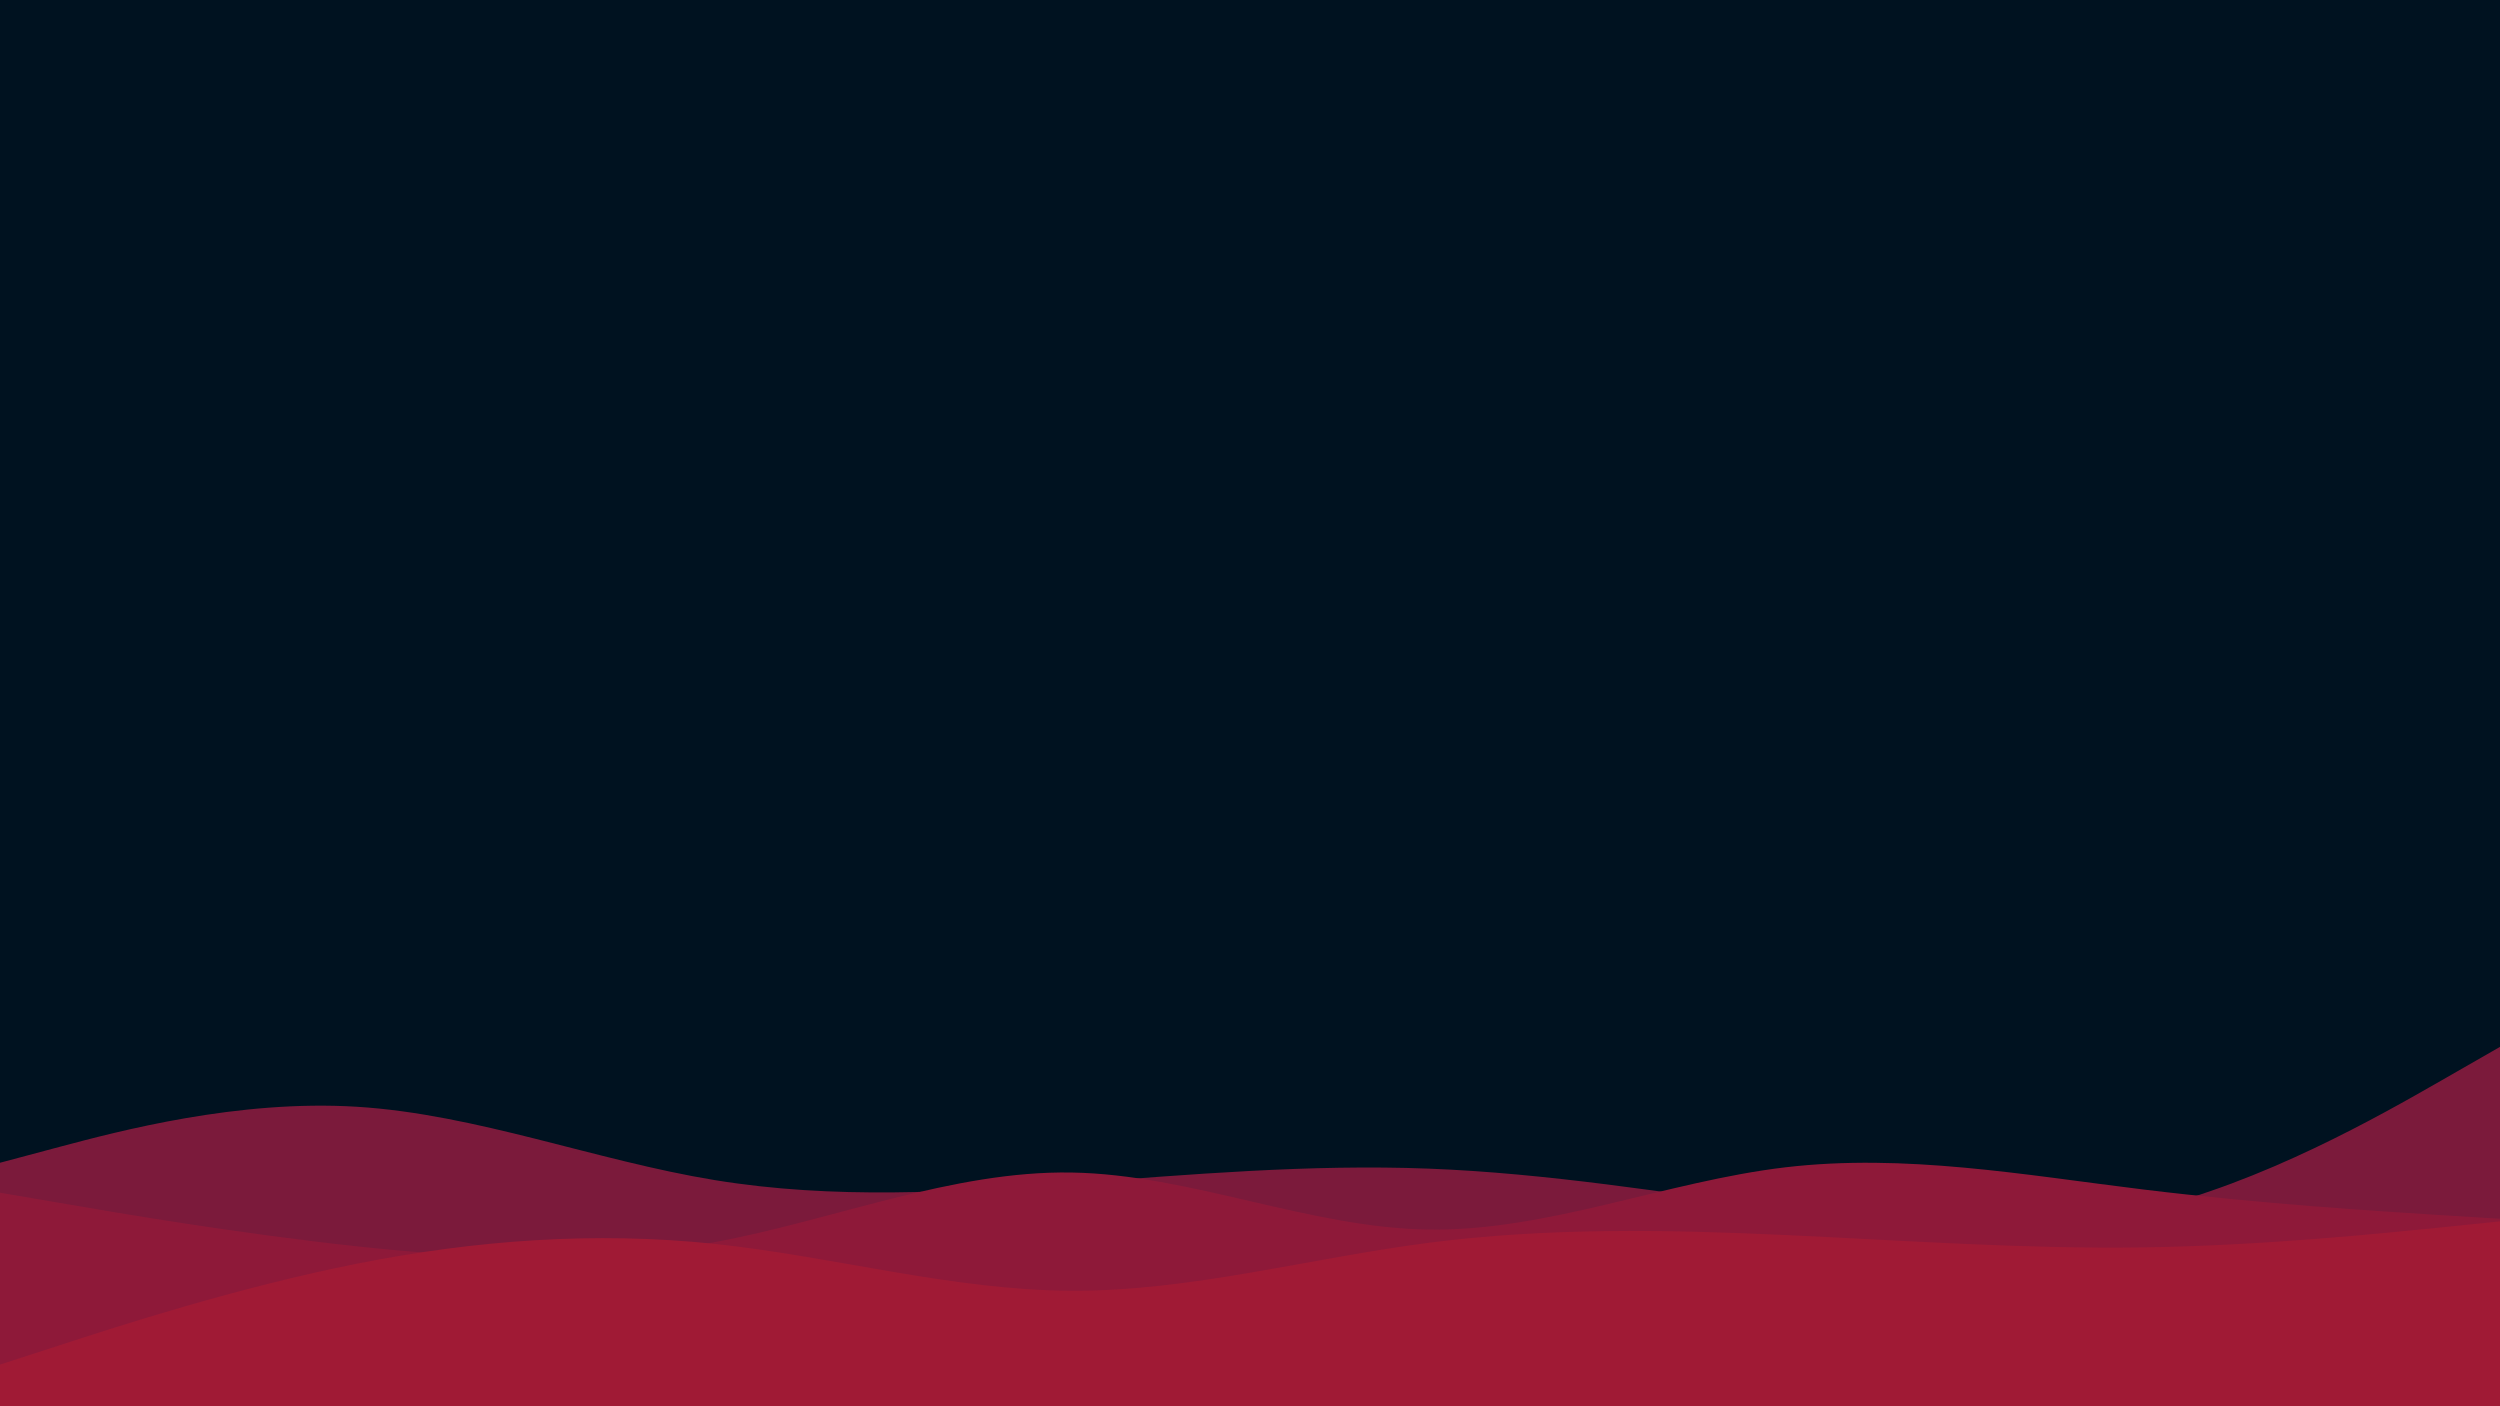 <svg id="visual" viewBox="0 0 1920 1080" width="1920" height="1080" xmlns="http://www.w3.org/2000/svg" xmlns:xlink="http://www.w3.org/1999/xlink" version="1.1"><rect x="0" y="0" width="1920" height="1080" fill="#001220"></rect><path d="M0 893L45.7 880.8C91.3 868.7 182.7 844.3 274.2 850C365.7 855.7 457.3 891.3 548.8 906.3C640.3 921.3 731.7 915.7 823 908.8C914.3 902 1005.7 894 1097 897.5C1188.3 901 1279.7 916 1371.2 928.5C1462.7 941 1554.3 951 1645.8 929.8C1737.3 908.7 1828.7 856.3 1874.3 830.2L1920 804L1920 1081L1874.3 1081C1828.7 1081 1737.3 1081 1645.8 1081C1554.3 1081 1462.7 1081 1371.2 1081C1279.7 1081 1188.3 1081 1097 1081C1005.7 1081 914.3 1081 823 1081C731.7 1081 640.3 1081 548.8 1081C457.3 1081 365.7 1081 274.2 1081C182.7 1081 91.3 1081 45.7 1081L0 1081Z" fill="#7b1a3b"></path><path d="M0 916L45.7 923.8C91.3 931.7 182.7 947.3 274.2 957.2C365.7 967 457.3 971 548.8 954C640.3 937 731.7 899 823 900.5C914.3 902 1005.7 943 1097 944.3C1188.3 945.7 1279.7 907.3 1371.2 896.5C1462.7 885.7 1554.3 902.3 1645.8 913.5C1737.3 924.7 1828.7 930.3 1874.3 933.2L1920 936L1920 1081L1874.3 1081C1828.7 1081 1737.3 1081 1645.8 1081C1554.3 1081 1462.7 1081 1371.2 1081C1279.7 1081 1188.3 1081 1097 1081C1005.7 1081 914.3 1081 823 1081C731.7 1081 640.3 1081 548.8 1081C457.3 1081 365.7 1081 274.2 1081C182.7 1081 91.3 1081 45.7 1081L0 1081Z" fill="#8e1939"></path><path d="M0 1048L45.7 1033.2C91.3 1018.3 182.7 988.7 274.2 970.5C365.7 952.3 457.3 945.7 548.8 955.3C640.3 965 731.7 991 823 991.3C914.3 991.7 1005.7 966.3 1097 954.5C1188.3 942.7 1279.7 944.3 1371.2 948.5C1462.7 952.7 1554.3 959.3 1645.8 958C1737.3 956.7 1828.7 947.3 1874.3 942.7L1920 938L1920 1081L1874.3 1081C1828.7 1081 1737.3 1081 1645.8 1081C1554.3 1081 1462.7 1081 1371.2 1081C1279.7 1081 1188.3 1081 1097 1081C1005.7 1081 914.3 1081 823 1081C731.7 1081 640.3 1081 548.8 1081C457.3 1081 365.7 1081 274.2 1081C182.7 1081 91.3 1081 45.7 1081L0 1081Z" fill="#a01a35"></path></svg>